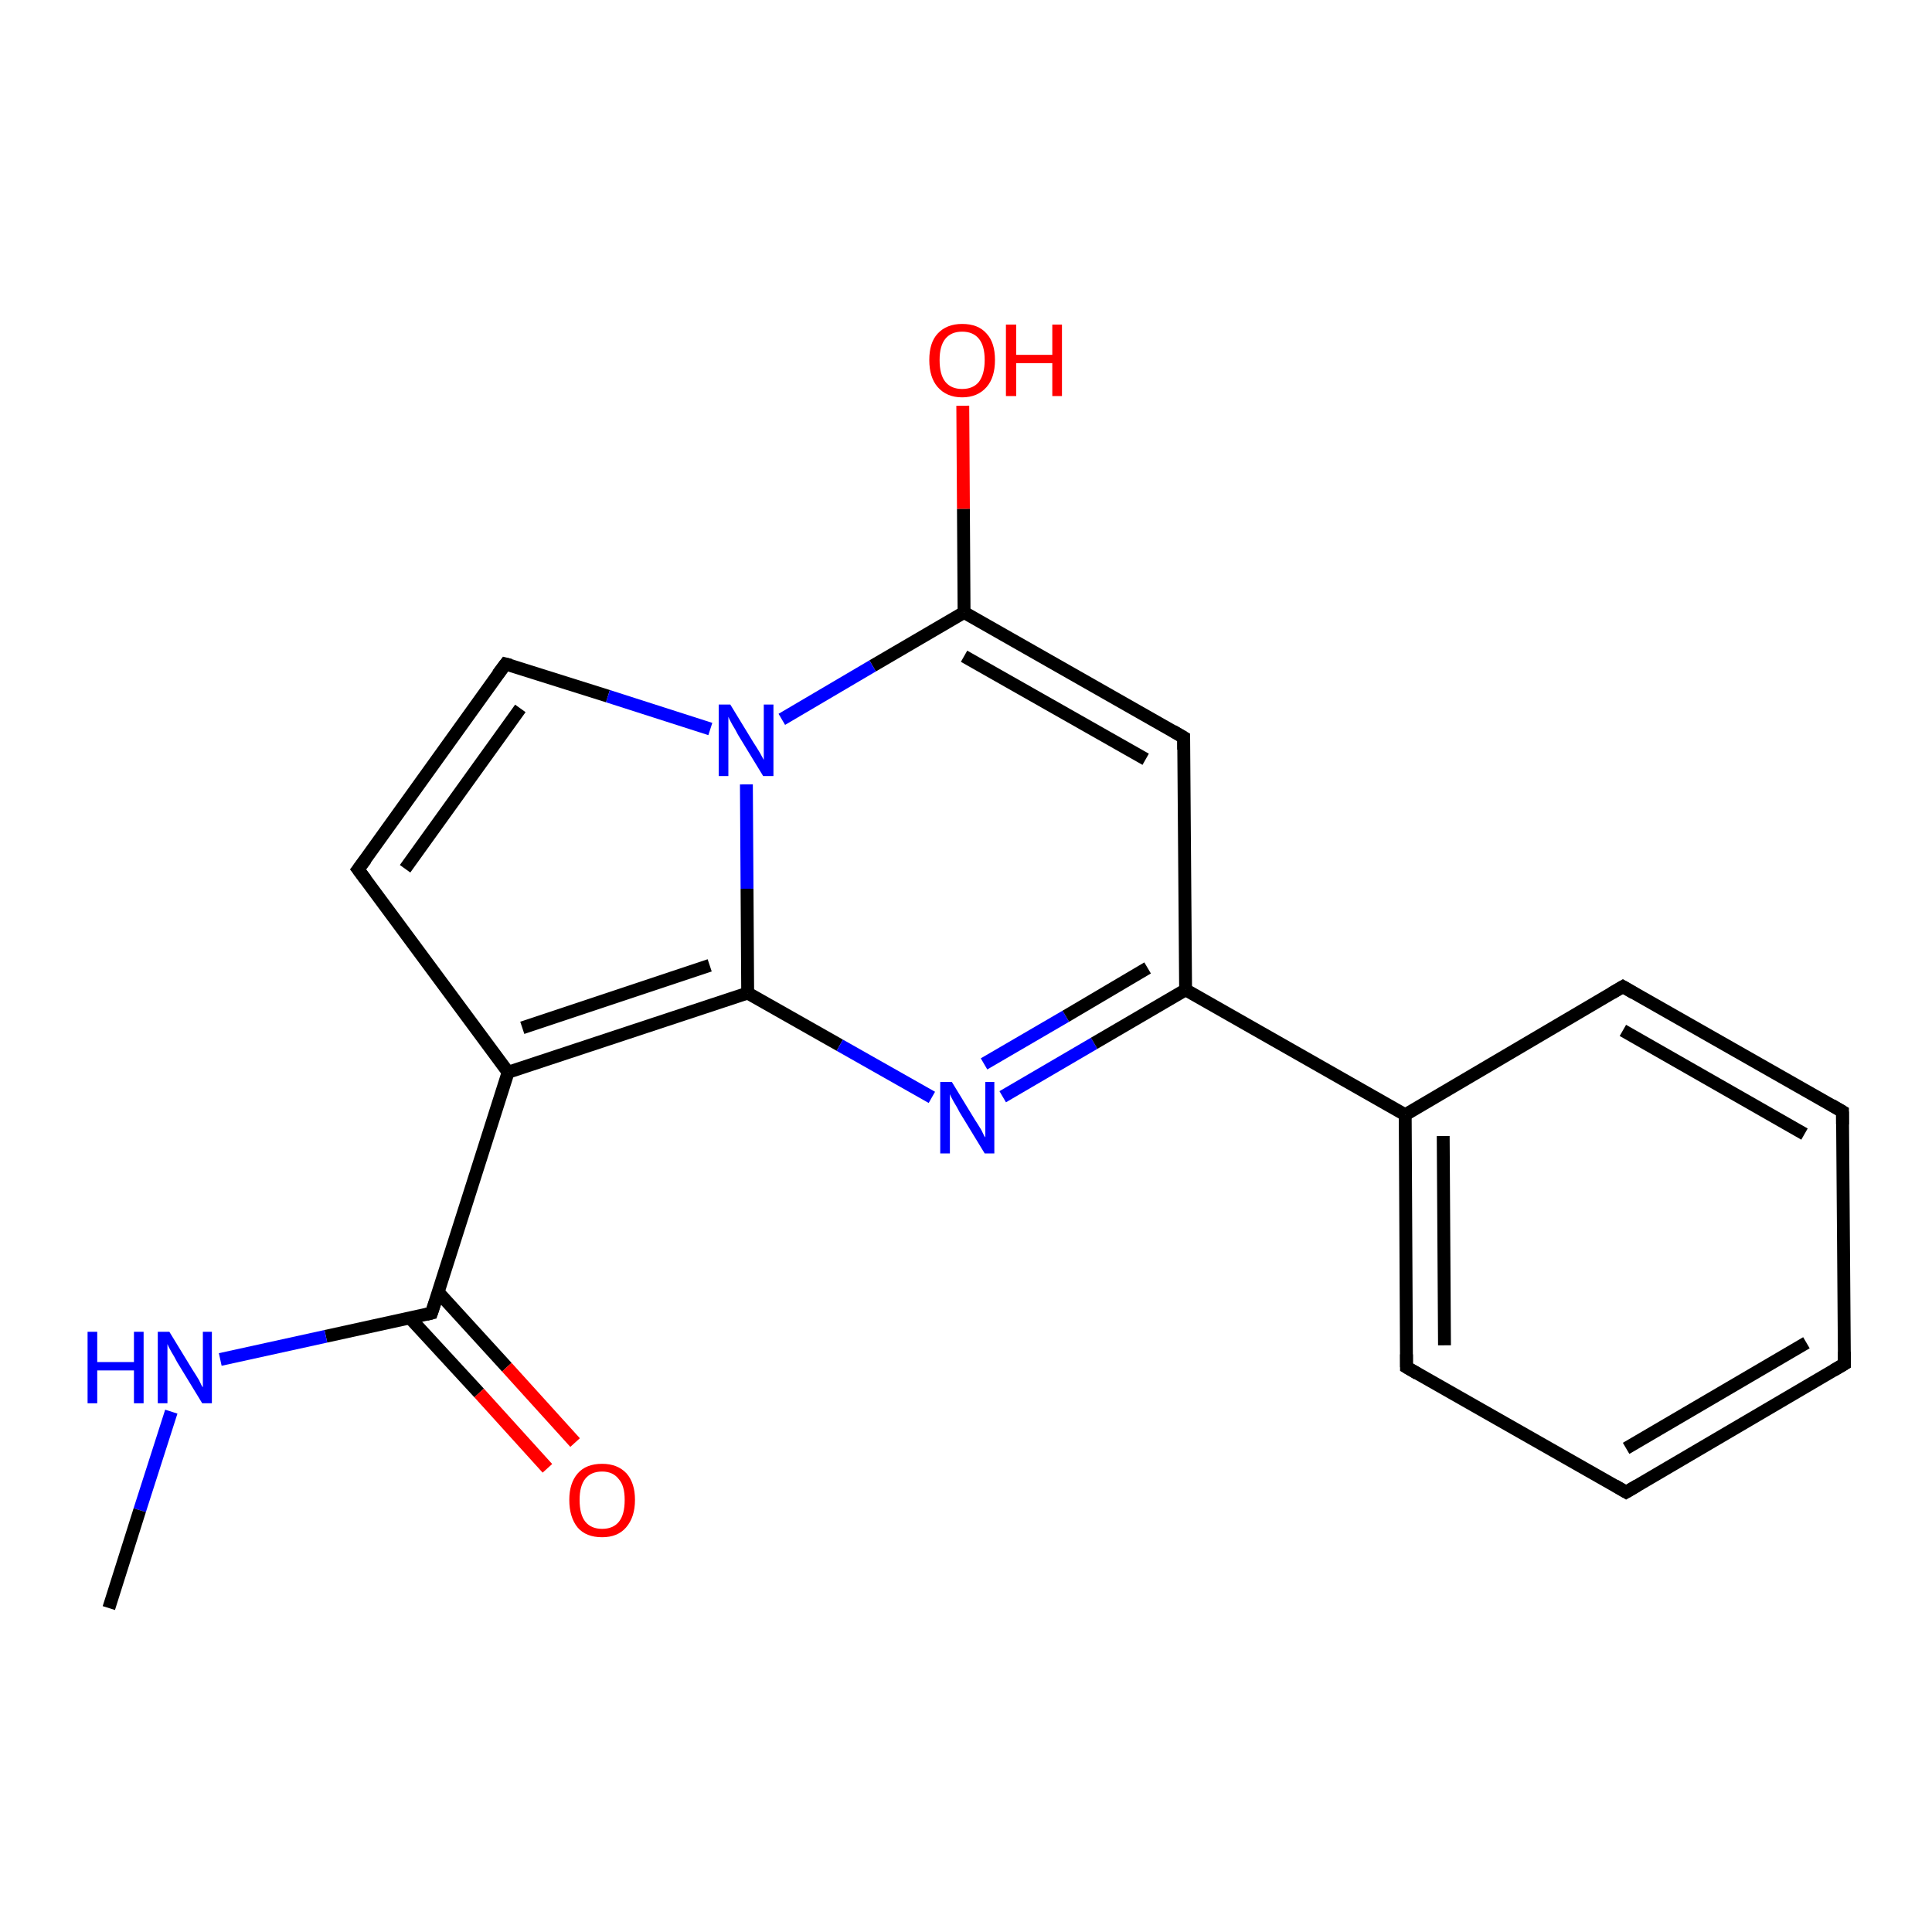 <?xml version='1.0' encoding='iso-8859-1'?>
<svg version='1.1' baseProfile='full'
              xmlns='http://www.w3.org/2000/svg'
                      xmlns:rdkit='http://www.rdkit.org/xml'
                      xmlns:xlink='http://www.w3.org/1999/xlink'
                  xml:space='preserve'
width='300px' height='300px' viewBox='0 0 300 300'>
<!-- END OF HEADER -->
<rect style='opacity:1.0;fill:#FFFFFF;stroke:none' width='300.0' height='300.0' x='0.0' y='0.0'> </rect>
<path class='bond-0 atom-0 atom-1' d='M 218.4,212.3 L 218.2,173.1' style='fill:none;fill-rule:evenodd;stroke:#000000;stroke-width:2.0px;stroke-linecap:butt;stroke-linejoin:miter;stroke-opacity:1' />
<path class='bond-0 atom-0 atom-1' d='M 224.3,208.9 L 224.1,176.4' style='fill:none;fill-rule:evenodd;stroke:#000000;stroke-width:2.0px;stroke-linecap:butt;stroke-linejoin:miter;stroke-opacity:1' />
<path class='bond-1 atom-1 atom-2' d='M 218.2,173.1 L 184.1,153.7' style='fill:none;fill-rule:evenodd;stroke:#000000;stroke-width:2.0px;stroke-linecap:butt;stroke-linejoin:miter;stroke-opacity:1' />
<path class='bond-2 atom-2 atom-3' d='M 184.1,153.7 L 183.8,114.5' style='fill:none;fill-rule:evenodd;stroke:#000000;stroke-width:2.0px;stroke-linecap:butt;stroke-linejoin:miter;stroke-opacity:1' />
<path class='bond-3 atom-3 atom-4' d='M 183.8,114.5 L 149.7,95.1' style='fill:none;fill-rule:evenodd;stroke:#000000;stroke-width:2.0px;stroke-linecap:butt;stroke-linejoin:miter;stroke-opacity:1' />
<path class='bond-3 atom-3 atom-4' d='M 177.9,117.9 L 149.7,101.9' style='fill:none;fill-rule:evenodd;stroke:#000000;stroke-width:2.0px;stroke-linecap:butt;stroke-linejoin:miter;stroke-opacity:1' />
<path class='bond-4 atom-4 atom-5' d='M 149.7,95.1 L 149.6,79.0' style='fill:none;fill-rule:evenodd;stroke:#000000;stroke-width:2.0px;stroke-linecap:butt;stroke-linejoin:miter;stroke-opacity:1' />
<path class='bond-4 atom-4 atom-5' d='M 149.6,79.0 L 149.5,63.0' style='fill:none;fill-rule:evenodd;stroke:#FF0000;stroke-width:2.0px;stroke-linecap:butt;stroke-linejoin:miter;stroke-opacity:1' />
<path class='bond-5 atom-4 atom-6' d='M 149.7,95.1 L 135.5,103.4' style='fill:none;fill-rule:evenodd;stroke:#000000;stroke-width:2.0px;stroke-linecap:butt;stroke-linejoin:miter;stroke-opacity:1' />
<path class='bond-5 atom-4 atom-6' d='M 135.5,103.4 L 121.4,111.7' style='fill:none;fill-rule:evenodd;stroke:#0000FF;stroke-width:2.0px;stroke-linecap:butt;stroke-linejoin:miter;stroke-opacity:1' />
<path class='bond-6 atom-6 atom-7' d='M 115.9,121.8 L 116.0,138.0' style='fill:none;fill-rule:evenodd;stroke:#0000FF;stroke-width:2.0px;stroke-linecap:butt;stroke-linejoin:miter;stroke-opacity:1' />
<path class='bond-6 atom-6 atom-7' d='M 116.0,138.0 L 116.1,154.2' style='fill:none;fill-rule:evenodd;stroke:#000000;stroke-width:2.0px;stroke-linecap:butt;stroke-linejoin:miter;stroke-opacity:1' />
<path class='bond-7 atom-7 atom-8' d='M 116.1,154.2 L 78.9,166.5' style='fill:none;fill-rule:evenodd;stroke:#000000;stroke-width:2.0px;stroke-linecap:butt;stroke-linejoin:miter;stroke-opacity:1' />
<path class='bond-7 atom-7 atom-8' d='M 110.2,149.9 L 81.1,159.6' style='fill:none;fill-rule:evenodd;stroke:#000000;stroke-width:2.0px;stroke-linecap:butt;stroke-linejoin:miter;stroke-opacity:1' />
<path class='bond-8 atom-8 atom-9' d='M 78.9,166.5 L 55.6,135.0' style='fill:none;fill-rule:evenodd;stroke:#000000;stroke-width:2.0px;stroke-linecap:butt;stroke-linejoin:miter;stroke-opacity:1' />
<path class='bond-9 atom-9 atom-10' d='M 55.6,135.0 L 78.5,103.1' style='fill:none;fill-rule:evenodd;stroke:#000000;stroke-width:2.0px;stroke-linecap:butt;stroke-linejoin:miter;stroke-opacity:1' />
<path class='bond-9 atom-9 atom-10' d='M 62.9,134.9 L 80.8,110.0' style='fill:none;fill-rule:evenodd;stroke:#000000;stroke-width:2.0px;stroke-linecap:butt;stroke-linejoin:miter;stroke-opacity:1' />
<path class='bond-10 atom-8 atom-11' d='M 78.9,166.5 L 67.0,203.9' style='fill:none;fill-rule:evenodd;stroke:#000000;stroke-width:2.0px;stroke-linecap:butt;stroke-linejoin:miter;stroke-opacity:1' />
<path class='bond-11 atom-11 atom-12' d='M 67.0,203.9 L 50.6,207.5' style='fill:none;fill-rule:evenodd;stroke:#000000;stroke-width:2.0px;stroke-linecap:butt;stroke-linejoin:miter;stroke-opacity:1' />
<path class='bond-11 atom-11 atom-12' d='M 50.6,207.5 L 34.2,211.1' style='fill:none;fill-rule:evenodd;stroke:#0000FF;stroke-width:2.0px;stroke-linecap:butt;stroke-linejoin:miter;stroke-opacity:1' />
<path class='bond-12 atom-12 atom-13' d='M 26.6,219.2 L 21.7,234.5' style='fill:none;fill-rule:evenodd;stroke:#0000FF;stroke-width:2.0px;stroke-linecap:butt;stroke-linejoin:miter;stroke-opacity:1' />
<path class='bond-12 atom-12 atom-13' d='M 21.7,234.5 L 16.9,249.7' style='fill:none;fill-rule:evenodd;stroke:#000000;stroke-width:2.0px;stroke-linecap:butt;stroke-linejoin:miter;stroke-opacity:1' />
<path class='bond-13 atom-11 atom-14' d='M 63.7,204.7 L 74.4,216.3' style='fill:none;fill-rule:evenodd;stroke:#000000;stroke-width:2.0px;stroke-linecap:butt;stroke-linejoin:miter;stroke-opacity:1' />
<path class='bond-13 atom-11 atom-14' d='M 74.4,216.3 L 85.0,228.0' style='fill:none;fill-rule:evenodd;stroke:#FF0000;stroke-width:2.0px;stroke-linecap:butt;stroke-linejoin:miter;stroke-opacity:1' />
<path class='bond-13 atom-11 atom-14' d='M 68.1,200.7 L 78.7,212.3' style='fill:none;fill-rule:evenodd;stroke:#000000;stroke-width:2.0px;stroke-linecap:butt;stroke-linejoin:miter;stroke-opacity:1' />
<path class='bond-13 atom-11 atom-14' d='M 78.7,212.3 L 89.3,224.0' style='fill:none;fill-rule:evenodd;stroke:#FF0000;stroke-width:2.0px;stroke-linecap:butt;stroke-linejoin:miter;stroke-opacity:1' />
<path class='bond-14 atom-7 atom-15' d='M 116.1,154.2 L 130.4,162.3' style='fill:none;fill-rule:evenodd;stroke:#000000;stroke-width:2.0px;stroke-linecap:butt;stroke-linejoin:miter;stroke-opacity:1' />
<path class='bond-14 atom-7 atom-15' d='M 130.4,162.3 L 144.7,170.4' style='fill:none;fill-rule:evenodd;stroke:#0000FF;stroke-width:2.0px;stroke-linecap:butt;stroke-linejoin:miter;stroke-opacity:1' />
<path class='bond-15 atom-1 atom-16' d='M 218.2,173.1 L 252.0,153.2' style='fill:none;fill-rule:evenodd;stroke:#000000;stroke-width:2.0px;stroke-linecap:butt;stroke-linejoin:miter;stroke-opacity:1' />
<path class='bond-16 atom-16 atom-17' d='M 252.0,153.2 L 286.1,172.6' style='fill:none;fill-rule:evenodd;stroke:#000000;stroke-width:2.0px;stroke-linecap:butt;stroke-linejoin:miter;stroke-opacity:1' />
<path class='bond-16 atom-16 atom-17' d='M 252.0,160.0 L 280.2,176.1' style='fill:none;fill-rule:evenodd;stroke:#000000;stroke-width:2.0px;stroke-linecap:butt;stroke-linejoin:miter;stroke-opacity:1' />
<path class='bond-17 atom-17 atom-18' d='M 286.1,172.6 L 286.4,211.8' style='fill:none;fill-rule:evenodd;stroke:#000000;stroke-width:2.0px;stroke-linecap:butt;stroke-linejoin:miter;stroke-opacity:1' />
<path class='bond-18 atom-18 atom-19' d='M 286.4,211.8 L 252.5,231.7' style='fill:none;fill-rule:evenodd;stroke:#000000;stroke-width:2.0px;stroke-linecap:butt;stroke-linejoin:miter;stroke-opacity:1' />
<path class='bond-18 atom-18 atom-19' d='M 280.5,208.5 L 252.5,224.9' style='fill:none;fill-rule:evenodd;stroke:#000000;stroke-width:2.0px;stroke-linecap:butt;stroke-linejoin:miter;stroke-opacity:1' />
<path class='bond-19 atom-10 atom-6' d='M 78.5,103.1 L 94.4,108.1' style='fill:none;fill-rule:evenodd;stroke:#000000;stroke-width:2.0px;stroke-linecap:butt;stroke-linejoin:miter;stroke-opacity:1' />
<path class='bond-19 atom-10 atom-6' d='M 94.4,108.1 L 110.3,113.2' style='fill:none;fill-rule:evenodd;stroke:#0000FF;stroke-width:2.0px;stroke-linecap:butt;stroke-linejoin:miter;stroke-opacity:1' />
<path class='bond-20 atom-15 atom-2' d='M 155.7,170.3 L 169.9,162.0' style='fill:none;fill-rule:evenodd;stroke:#0000FF;stroke-width:2.0px;stroke-linecap:butt;stroke-linejoin:miter;stroke-opacity:1' />
<path class='bond-20 atom-15 atom-2' d='M 169.9,162.0 L 184.1,153.7' style='fill:none;fill-rule:evenodd;stroke:#000000;stroke-width:2.0px;stroke-linecap:butt;stroke-linejoin:miter;stroke-opacity:1' />
<path class='bond-20 atom-15 atom-2' d='M 152.8,165.2 L 165.5,157.8' style='fill:none;fill-rule:evenodd;stroke:#0000FF;stroke-width:2.0px;stroke-linecap:butt;stroke-linejoin:miter;stroke-opacity:1' />
<path class='bond-20 atom-15 atom-2' d='M 165.5,157.8 L 178.2,150.3' style='fill:none;fill-rule:evenodd;stroke:#000000;stroke-width:2.0px;stroke-linecap:butt;stroke-linejoin:miter;stroke-opacity:1' />
<path class='bond-21 atom-19 atom-0' d='M 252.5,231.7 L 218.4,212.3' style='fill:none;fill-rule:evenodd;stroke:#000000;stroke-width:2.0px;stroke-linecap:butt;stroke-linejoin:miter;stroke-opacity:1' />
<path d='M 218.4,210.3 L 218.4,212.3 L 220.1,213.3' style='fill:none;stroke:#000000;stroke-width:2.0px;stroke-linecap:butt;stroke-linejoin:miter;stroke-opacity:1;' />
<path d='M 183.8,116.4 L 183.8,114.5 L 182.1,113.5' style='fill:none;stroke:#000000;stroke-width:2.0px;stroke-linecap:butt;stroke-linejoin:miter;stroke-opacity:1;' />
<path d='M 56.8,136.6 L 55.6,135.0 L 56.8,133.4' style='fill:none;stroke:#000000;stroke-width:2.0px;stroke-linecap:butt;stroke-linejoin:miter;stroke-opacity:1;' />
<path d='M 77.3,104.7 L 78.5,103.1 L 79.3,103.3' style='fill:none;stroke:#000000;stroke-width:2.0px;stroke-linecap:butt;stroke-linejoin:miter;stroke-opacity:1;' />
<path d='M 67.6,202.1 L 67.0,203.9 L 66.2,204.1' style='fill:none;stroke:#000000;stroke-width:2.0px;stroke-linecap:butt;stroke-linejoin:miter;stroke-opacity:1;' />
<path d='M 250.3,154.2 L 252.0,153.2 L 253.7,154.2' style='fill:none;stroke:#000000;stroke-width:2.0px;stroke-linecap:butt;stroke-linejoin:miter;stroke-opacity:1;' />
<path d='M 284.4,171.6 L 286.1,172.6 L 286.1,174.6' style='fill:none;stroke:#000000;stroke-width:2.0px;stroke-linecap:butt;stroke-linejoin:miter;stroke-opacity:1;' />
<path d='M 286.4,209.9 L 286.4,211.8 L 284.7,212.8' style='fill:none;stroke:#000000;stroke-width:2.0px;stroke-linecap:butt;stroke-linejoin:miter;stroke-opacity:1;' />
<path d='M 254.2,230.7 L 252.5,231.7 L 250.8,230.7' style='fill:none;stroke:#000000;stroke-width:2.0px;stroke-linecap:butt;stroke-linejoin:miter;stroke-opacity:1;' />
<path class='atom-5' d='M 144.3 55.9
Q 144.3 53.2, 145.6 51.8
Q 147.0 50.3, 149.4 50.3
Q 151.9 50.3, 153.2 51.8
Q 154.5 53.2, 154.5 55.9
Q 154.5 58.6, 153.2 60.1
Q 151.8 61.7, 149.4 61.7
Q 147.0 61.7, 145.6 60.1
Q 144.3 58.6, 144.3 55.9
M 149.4 60.4
Q 151.1 60.4, 152.0 59.3
Q 152.9 58.1, 152.9 55.9
Q 152.9 53.7, 152.0 52.6
Q 151.1 51.5, 149.4 51.5
Q 147.7 51.5, 146.8 52.6
Q 145.9 53.7, 145.9 55.9
Q 145.9 58.2, 146.8 59.3
Q 147.7 60.4, 149.4 60.4
' fill='#FF0000'/>
<path class='atom-5' d='M 156.2 50.4
L 157.8 50.4
L 157.8 55.1
L 163.4 55.1
L 163.4 50.4
L 164.9 50.4
L 164.9 61.5
L 163.4 61.5
L 163.4 56.4
L 157.8 56.4
L 157.8 61.5
L 156.2 61.5
L 156.2 50.4
' fill='#FF0000'/>
<path class='atom-6' d='M 113.4 109.4
L 117.0 115.3
Q 117.4 115.9, 118.0 116.9
Q 118.6 118.0, 118.6 118.0
L 118.6 109.4
L 120.1 109.4
L 120.1 120.5
L 118.5 120.5
L 114.6 114.1
Q 114.2 113.3, 113.7 112.5
Q 113.2 111.6, 113.1 111.3
L 113.1 120.5
L 111.6 120.5
L 111.6 109.4
L 113.4 109.4
' fill='#0000FF'/>
<path class='atom-12' d='M 13.6 206.8
L 15.1 206.8
L 15.1 211.5
L 20.8 211.5
L 20.8 206.8
L 22.3 206.8
L 22.3 217.9
L 20.8 217.9
L 20.8 212.8
L 15.1 212.8
L 15.1 217.9
L 13.6 217.9
L 13.6 206.8
' fill='#0000FF'/>
<path class='atom-12' d='M 26.3 206.8
L 29.9 212.7
Q 30.3 213.3, 30.9 214.3
Q 31.4 215.4, 31.5 215.4
L 31.5 206.8
L 32.9 206.8
L 32.9 217.9
L 31.4 217.9
L 27.5 211.5
Q 27.1 210.7, 26.6 209.9
Q 26.1 209.0, 26.0 208.7
L 26.0 217.9
L 24.5 217.9
L 24.5 206.8
L 26.3 206.8
' fill='#0000FF'/>
<path class='atom-14' d='M 88.4 232.9
Q 88.4 230.3, 89.7 228.8
Q 91.0 227.3, 93.5 227.3
Q 95.9 227.3, 97.3 228.8
Q 98.6 230.3, 98.6 232.9
Q 98.6 235.6, 97.2 237.2
Q 95.9 238.7, 93.5 238.7
Q 91.0 238.7, 89.7 237.2
Q 88.4 235.6, 88.4 232.9
M 93.5 237.4
Q 95.2 237.4, 96.1 236.3
Q 97.0 235.2, 97.0 232.9
Q 97.0 230.7, 96.1 229.7
Q 95.2 228.5, 93.5 228.5
Q 91.8 228.5, 90.9 229.6
Q 90.0 230.7, 90.0 232.9
Q 90.0 235.2, 90.9 236.3
Q 91.8 237.4, 93.5 237.4
' fill='#FF0000'/>
<path class='atom-15' d='M 147.8 168.0
L 151.4 173.9
Q 151.8 174.5, 152.4 175.5
Q 152.9 176.6, 153.0 176.6
L 153.0 168.0
L 154.4 168.0
L 154.4 179.1
L 152.9 179.1
L 149.0 172.7
Q 148.6 171.9, 148.1 171.1
Q 147.6 170.2, 147.5 169.9
L 147.5 179.1
L 146.0 179.1
L 146.0 168.0
L 147.8 168.0
' fill='#0000FF'/>
</svg>
